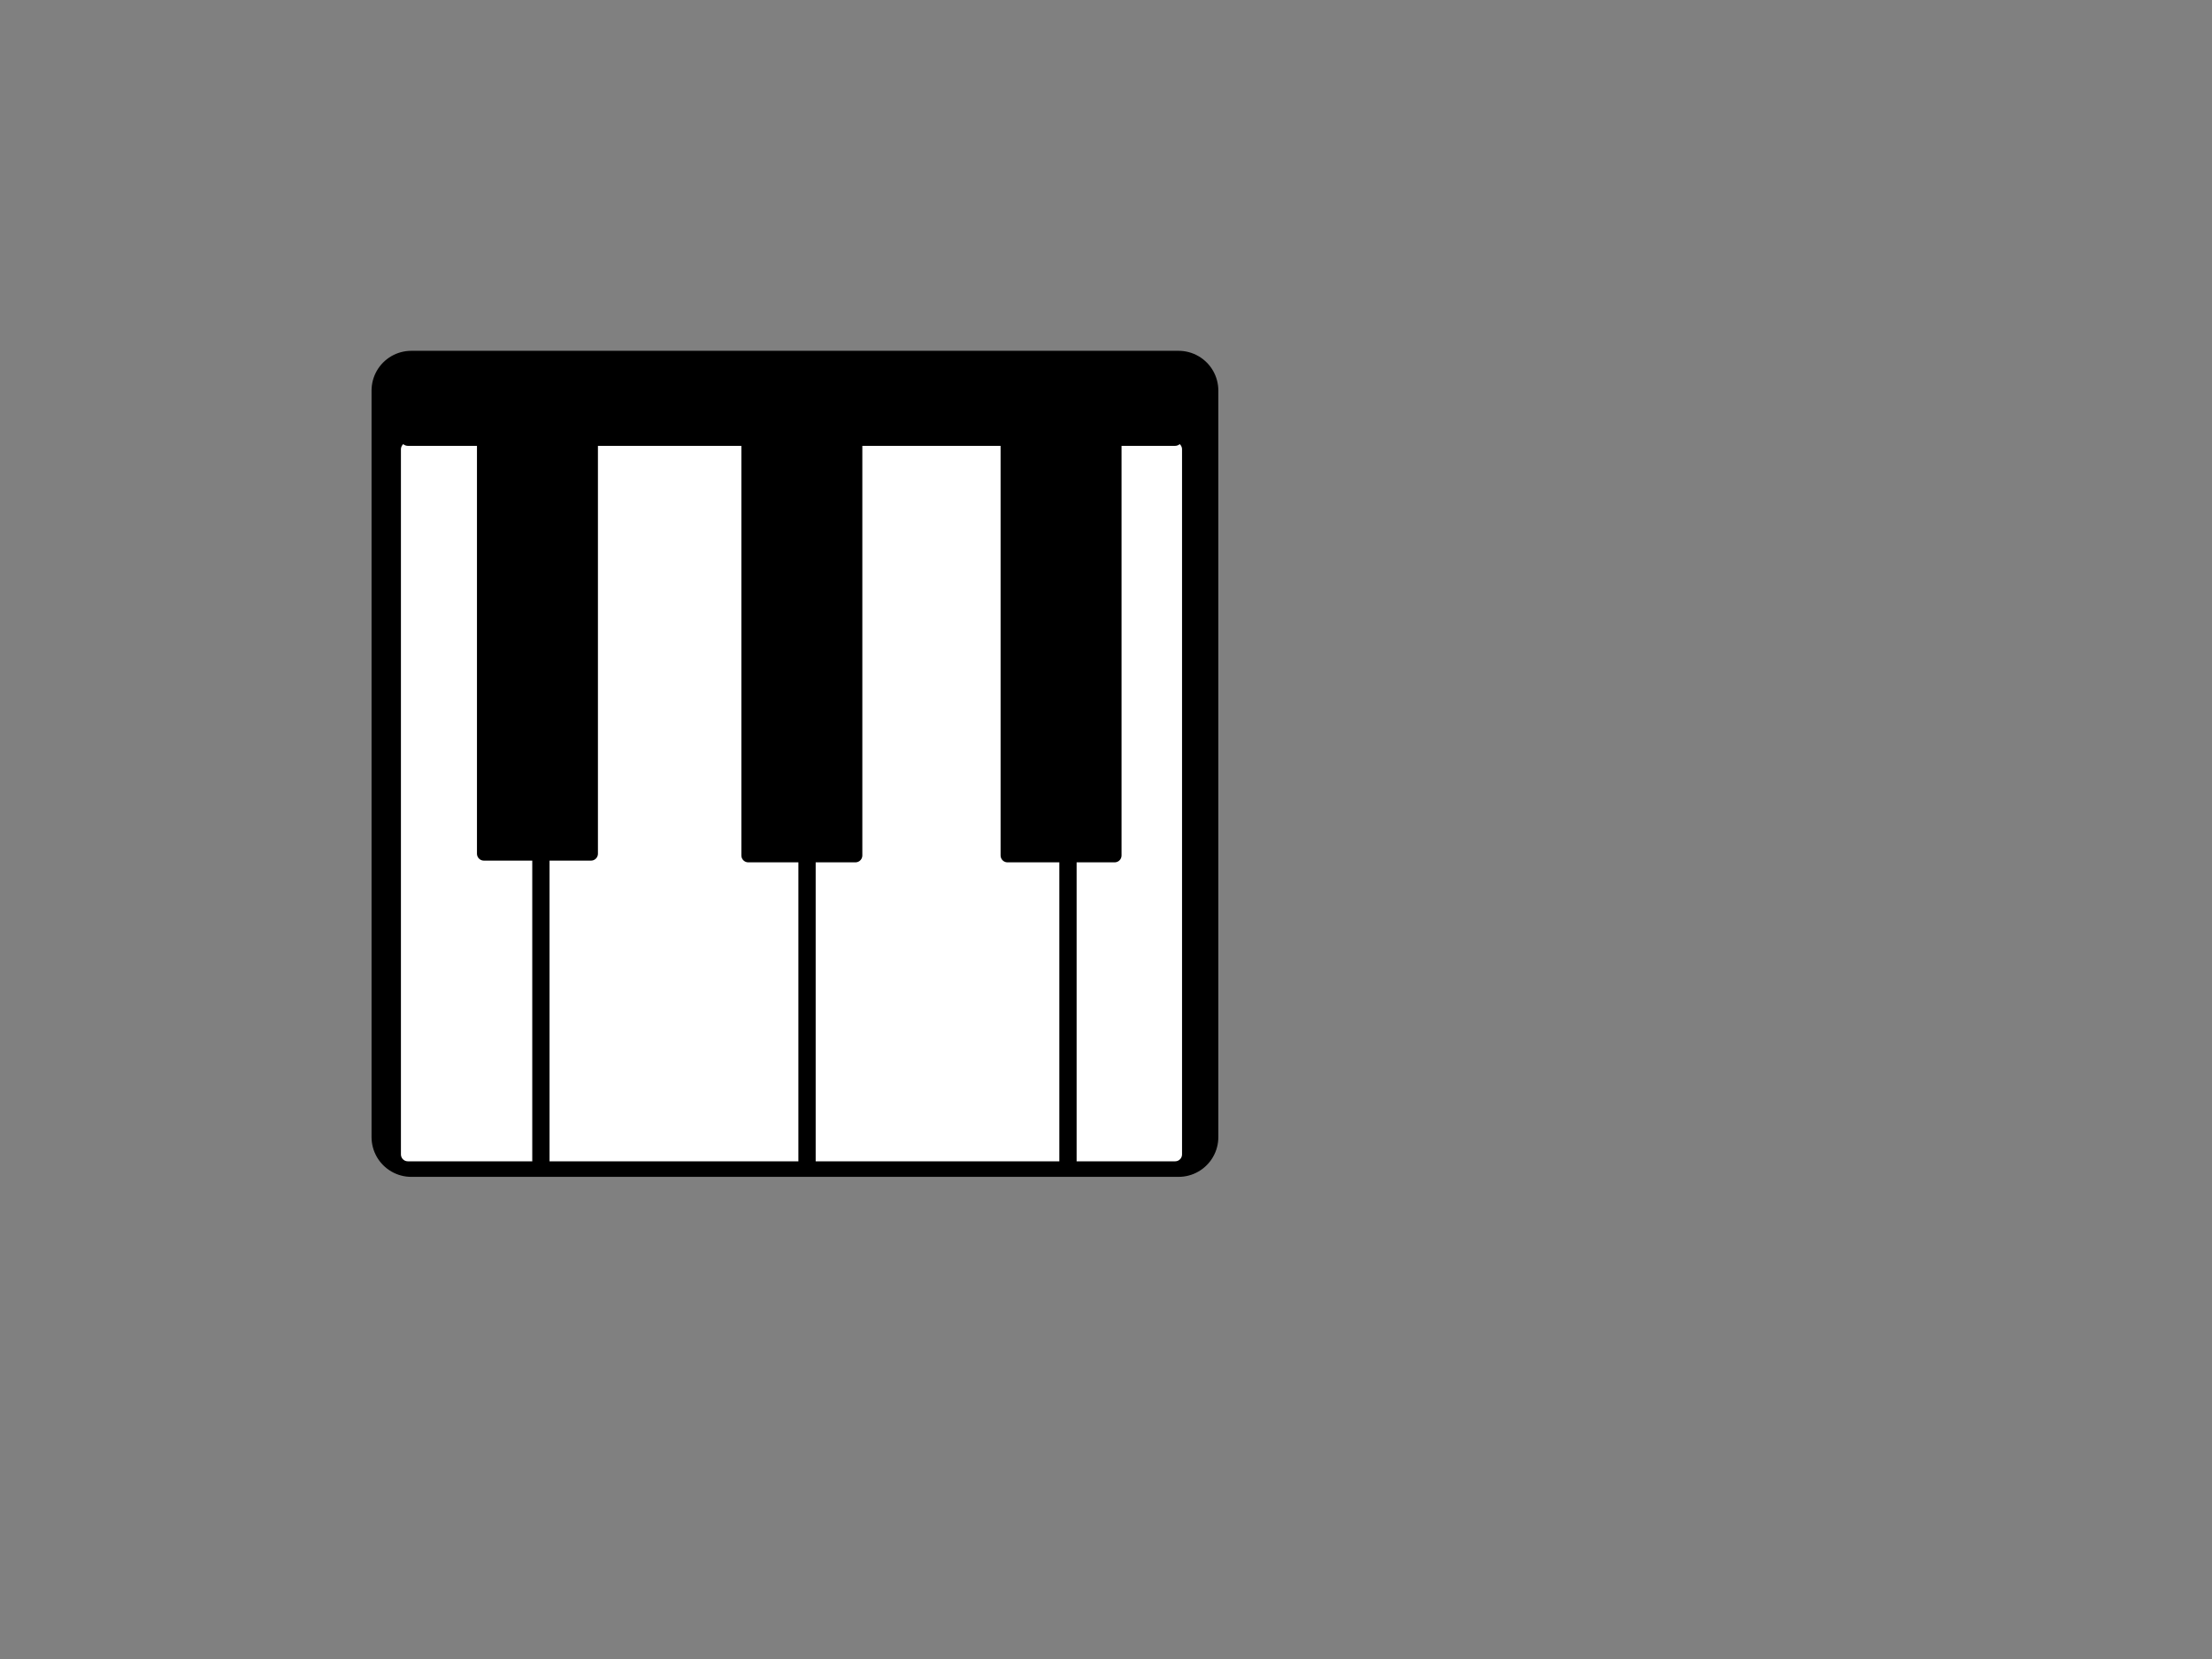 <?xml version="1.0"?>
<svg width="640" height="480" xmlns="http://www.w3.org/2000/svg" xmlns:svg="http://www.w3.org/2000/svg">
 <rect width="100%" height="100%" fill="#808080" stroke="none"/>
 <!-- Created with SVG-edit - https://github.com/SVG-Edit/svgedit-->
 <g class="layer">
  <title>Layer 1</title>
  <path d="m119,113l222,0l0,216l-222,0c0,-72 0,-145.005 0,-216z" fill="#000000" id="svg_1" stroke="#000000" stroke-linejoin="round" stroke-width="23"/>
  <rect fill="#ffffff" height="204" id="svg_17" stroke="#ffffff" stroke-linejoin="round" stroke-width="4" transform="matrix(1 0 0 1 0 0)" width="222" x="118" y="130"/>
  <rect fill="#000000" height="18" id="svg_5" stroke="#000000" stroke-linejoin="round" stroke-width="4" width="222" x="118" y="109"/>
  <rect fill="#000000" height="122" id="svg_8" stroke="#000000" stroke-linejoin="round" stroke-width="4" width="31" x="140" y="125"/>
  <rect fill="#000000" height="122" id="svg_11" stroke="#000000" stroke-linejoin="round" stroke-width="4" width="31" x="216.5" y="125.5"/>
  <rect fill="#000000" height="122" id="svg_12" stroke="#000000" stroke-linejoin="round" stroke-width="4" width="31" x="291.5" y="125.5"/>
  <rect fill="#000000" height="92" id="svg_13" stroke="#000000" stroke-linejoin="round" stroke-width="4" transform="matrix(1 0 0 1 0 0)" width="1" x="156" y="244"/>
  <rect fill="#000000" height="90" id="svg_14" stroke="#000000" stroke-linejoin="round" stroke-width="4" transform="matrix(1 0 0 1 0 0)" width="1" x="233" y="246"/>
  <rect fill="#000000" height="90" id="svg_16" stroke="#000000" stroke-linejoin="round" stroke-width="4" width="1" x="308.5" y="246"/>
 </g>
</svg>